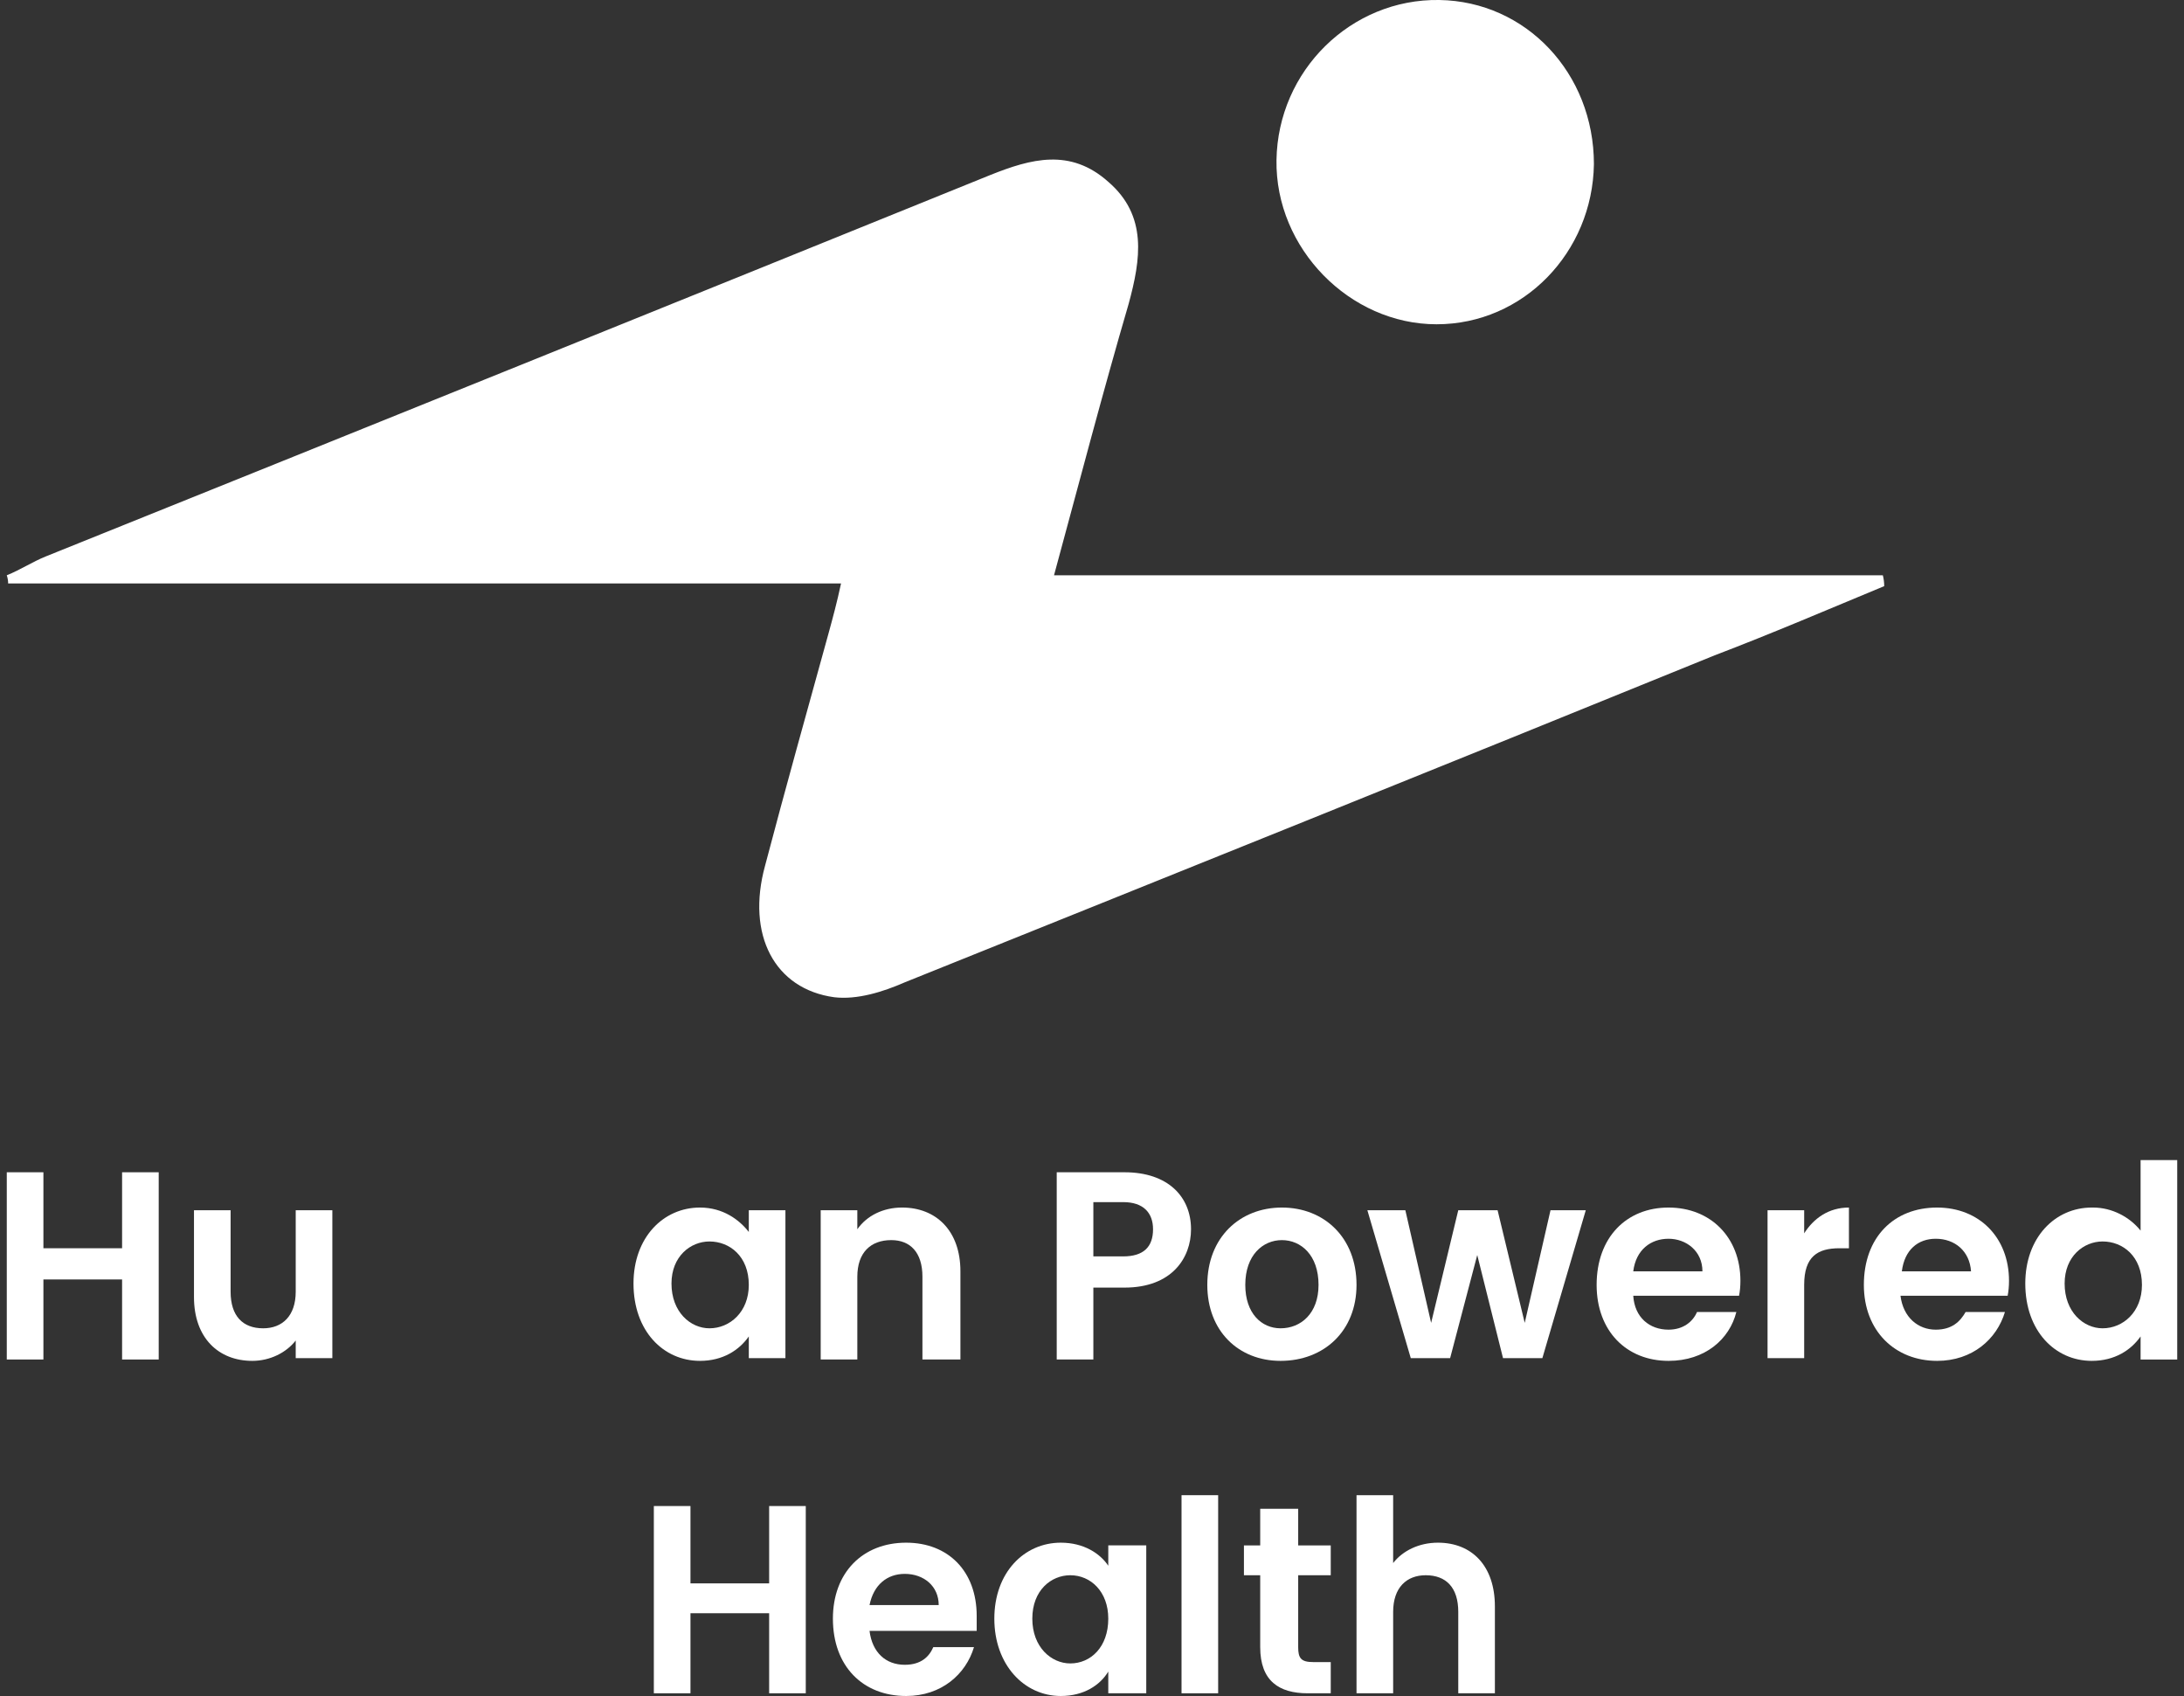 <svg version="1.2" xmlns="http://www.w3.org/2000/svg" viewBox="0 0 161 125" width="161" height="125"><rect x="0" y="0" width="161" height="125" fill="#333333" stroke="none"/><style>.a{fill:#fff}</style><path class="a" d="m62 43c-20.6 0-41 0-61.4 0q0-0.3-0.1-0.6c1-0.4 1.9-1 2.9-1.4q34.8-14 69.6-28.1c3-1.2 5.9-2 8.7 0.5 2.9 2.5 2.4 5.7 1.5 9-1.9 6.5-3.6 13-5.5 20 20.7 0 40.9 0 61.1 0q0.1 0.4 0.1 0.8c-4.1 1.7-8.3 3.5-12.5 5.1-19.9 8.1-39.8 16.1-59.7 24.1-1.6 0.7-3.5 1.3-5.2 1.1-4.4-0.6-6.5-4.6-5.1-9.7 1.5-5.7 3.1-11.4 4.7-17.2 0.3-1.1 0.6-2.2 0.9-3.6z"/><path class="a" d="m117.5 12.1c-0.1 6.5-5.2 11.8-11.6 11.8-6.4 0-11.9-5.6-11.8-12.1 0.1-6.6 5.5-11.9 12-11.8 6.4 0.1 11.4 5.4 11.4 12.1z"/><path class="a" d="m9 94.3h-5.8v5.9h-2.7v-13.8h2.7v5.6h5.8v-5.6h2.7v13.8h-2.7z"/><path class="a" d="m24.5 100.1h-2.7v-1.3c-0.7 0.9-1.9 1.5-3.2 1.5-2.5 0-4.3-1.7-4.3-4.7v-6.4h2.7v6c0 1.8 0.9 2.7 2.4 2.7 1.4 0 2.4-0.9 2.4-2.7v-6h2.7z"/><path fill-rule="evenodd" class="a" d="m51.6 89c1.7 0 2.9 0.9 3.6 1.8v-1.6h2.7v10.9h-2.7v-1.6c-0.7 1-1.9 1.8-3.6 1.8-2.7 0-4.9-2.2-4.9-5.7 0-3.4 2.2-5.6 4.9-5.6zm0.7 2.5c-1.4 0-2.8 1.1-2.8 3.1 0 2.1 1.4 3.3 2.8 3.3 1.5 0 2.9-1.2 2.9-3.2 0-2.1-1.4-3.2-2.9-3.2z"/><path class="a" d="m68 94.1c0-1.8-0.9-2.7-2.3-2.7-1.5 0-2.5 0.9-2.5 2.7v6.1h-2.7v-11h2.7v1.4c0.7-1 1.9-1.6 3.3-1.6 2.5 0 4.3 1.7 4.3 4.7v6.5h-2.8z"/><path fill-rule="evenodd" class="a" d="m82.9 94.9h-2.3v5.3h-2.7v-13.8h5c3.2 0 4.9 1.8 4.9 4.2 0 2.1-1.4 4.3-4.9 4.3zm-0.1-2.3c1.5 0 2.2-0.7 2.2-2 0-1.2-0.7-2-2.2-2h-2.2v4h2.2z"/><path fill-rule="evenodd" class="a" d="m94.4 100.3c-3.1 0-5.4-2.2-5.4-5.6 0-3.5 2.4-5.7 5.5-5.7 3.1 0 5.5 2.2 5.5 5.7 0 3.4-2.4 5.6-5.6 5.6zm0-2.4c1.5 0 2.8-1.1 2.8-3.2 0-2.2-1.3-3.3-2.7-3.3-1.4 0-2.7 1.1-2.7 3.3 0 2.1 1.2 3.2 2.6 3.2z"/><path class="a" d="m100.8 89.2h2.8l1.9 8.3 2-8.3h2.9l2 8.3 1.9-8.3h2.6l-3.2 10.9h-2.9l-1.9-7.6-2 7.6h-2.9z"/><path fill-rule="evenodd" class="a" d="m123 100.3c-3.1 0-5.3-2.2-5.3-5.6 0-3.5 2.2-5.7 5.3-5.7 3.1 0 5.3 2.2 5.3 5.4q0 0.6-0.1 1.1h-7.8c0.1 1.6 1.2 2.5 2.6 2.5 1.1 0 1.8-0.6 2.1-1.3h2.9c-0.5 2-2.3 3.6-5 3.6zm-2.6-6.6h5.1c0-1.5-1.2-2.4-2.5-2.4-1.3 0-2.4 0.8-2.6 2.4z"/><path class="a" d="m133 100.1h-2.7v-10.9h2.7v1.7c0.7-1.1 1.8-1.9 3.3-1.9v3h-0.7c-1.6 0-2.6 0.6-2.6 2.7z"/><path fill-rule="evenodd" class="a" d="m142.8 100.3c-3.1 0-5.4-2.2-5.4-5.6 0-3.5 2.2-5.7 5.4-5.7 3.1 0 5.3 2.2 5.3 5.4q0 0.6-0.1 1.1h-7.9c0.2 1.6 1.3 2.5 2.6 2.5 1.2 0 1.8-0.6 2.2-1.3h2.9c-0.6 2-2.4 3.6-5 3.6zm-2.6-6.6h5.1c-0.1-1.5-1.2-2.4-2.6-2.4-1.3 0-2.3 0.8-2.5 2.4z"/><path fill-rule="evenodd" class="a" d="m154.3 89c1.4 0 2.7 0.7 3.5 1.7v-5.2h2.7v14.7h-2.7v-1.7c-0.7 1-1.9 1.8-3.6 1.8-2.7 0-4.9-2.2-4.9-5.7 0-3.4 2.2-5.6 4.9-5.6zm0.7 2.5c-1.4 0-2.8 1.1-2.8 3.1 0 2.1 1.4 3.3 2.8 3.3 1.5 0 2.9-1.2 2.9-3.2 0-2.1-1.4-3.2-2.9-3.2z"/><path class="a" d="m56.7 118.9h-5.8v5.9h-2.7v-13.8h2.7v5.7h5.8v-5.7h2.7v13.8h-2.7z"/><path fill-rule="evenodd" class="a" d="m66.8 125c-3.2 0-5.4-2.2-5.4-5.7 0-3.4 2.2-5.6 5.4-5.6 3.1 0 5.2 2.1 5.2 5.4q0 0.5 0 1.1h-7.9c0.2 1.6 1.2 2.5 2.6 2.5 1.2 0 1.8-0.6 2.1-1.3h3c-0.6 2-2.4 3.6-5 3.6zm-2.7-6.7h5.1c0-1.4-1.1-2.3-2.5-2.3-1.3 0-2.3 0.8-2.6 2.3z"/><path fill-rule="evenodd" class="a" d="m78.2 113.7c1.7 0 2.9 0.8 3.5 1.7v-1.5h2.8v10.9h-2.8v-1.6c-0.6 1-1.8 1.8-3.5 1.8-2.7 0-4.9-2.3-4.9-5.7 0-3.4 2.2-5.6 4.9-5.6zm0.7 2.4c-1.4 0-2.8 1.1-2.8 3.2 0 2.1 1.4 3.3 2.8 3.3 1.5 0 2.8-1.2 2.8-3.3 0-2-1.3-3.2-2.8-3.2z"/><path class="a" d="m87.1 110.2h2.7v14.6h-2.7z"/><path class="a" d="m92.9 116.1h-1.2v-2.2h1.2v-2.7h2.8v2.7h2.4v2.2h-2.4v5.3c0 0.8 0.2 1.1 1.1 1.1h1.3v2.3h-1.7c-2.1 0-3.5-0.9-3.5-3.4z"/><path class="a" d="m100 110.2h2.7v5c0.7-0.9 1.9-1.5 3.3-1.5 2.5 0 4.2 1.7 4.2 4.7v6.4h-2.7v-6c0-1.8-0.9-2.7-2.4-2.7-1.4 0-2.4 0.9-2.4 2.7v6h-2.7z"/></svg>